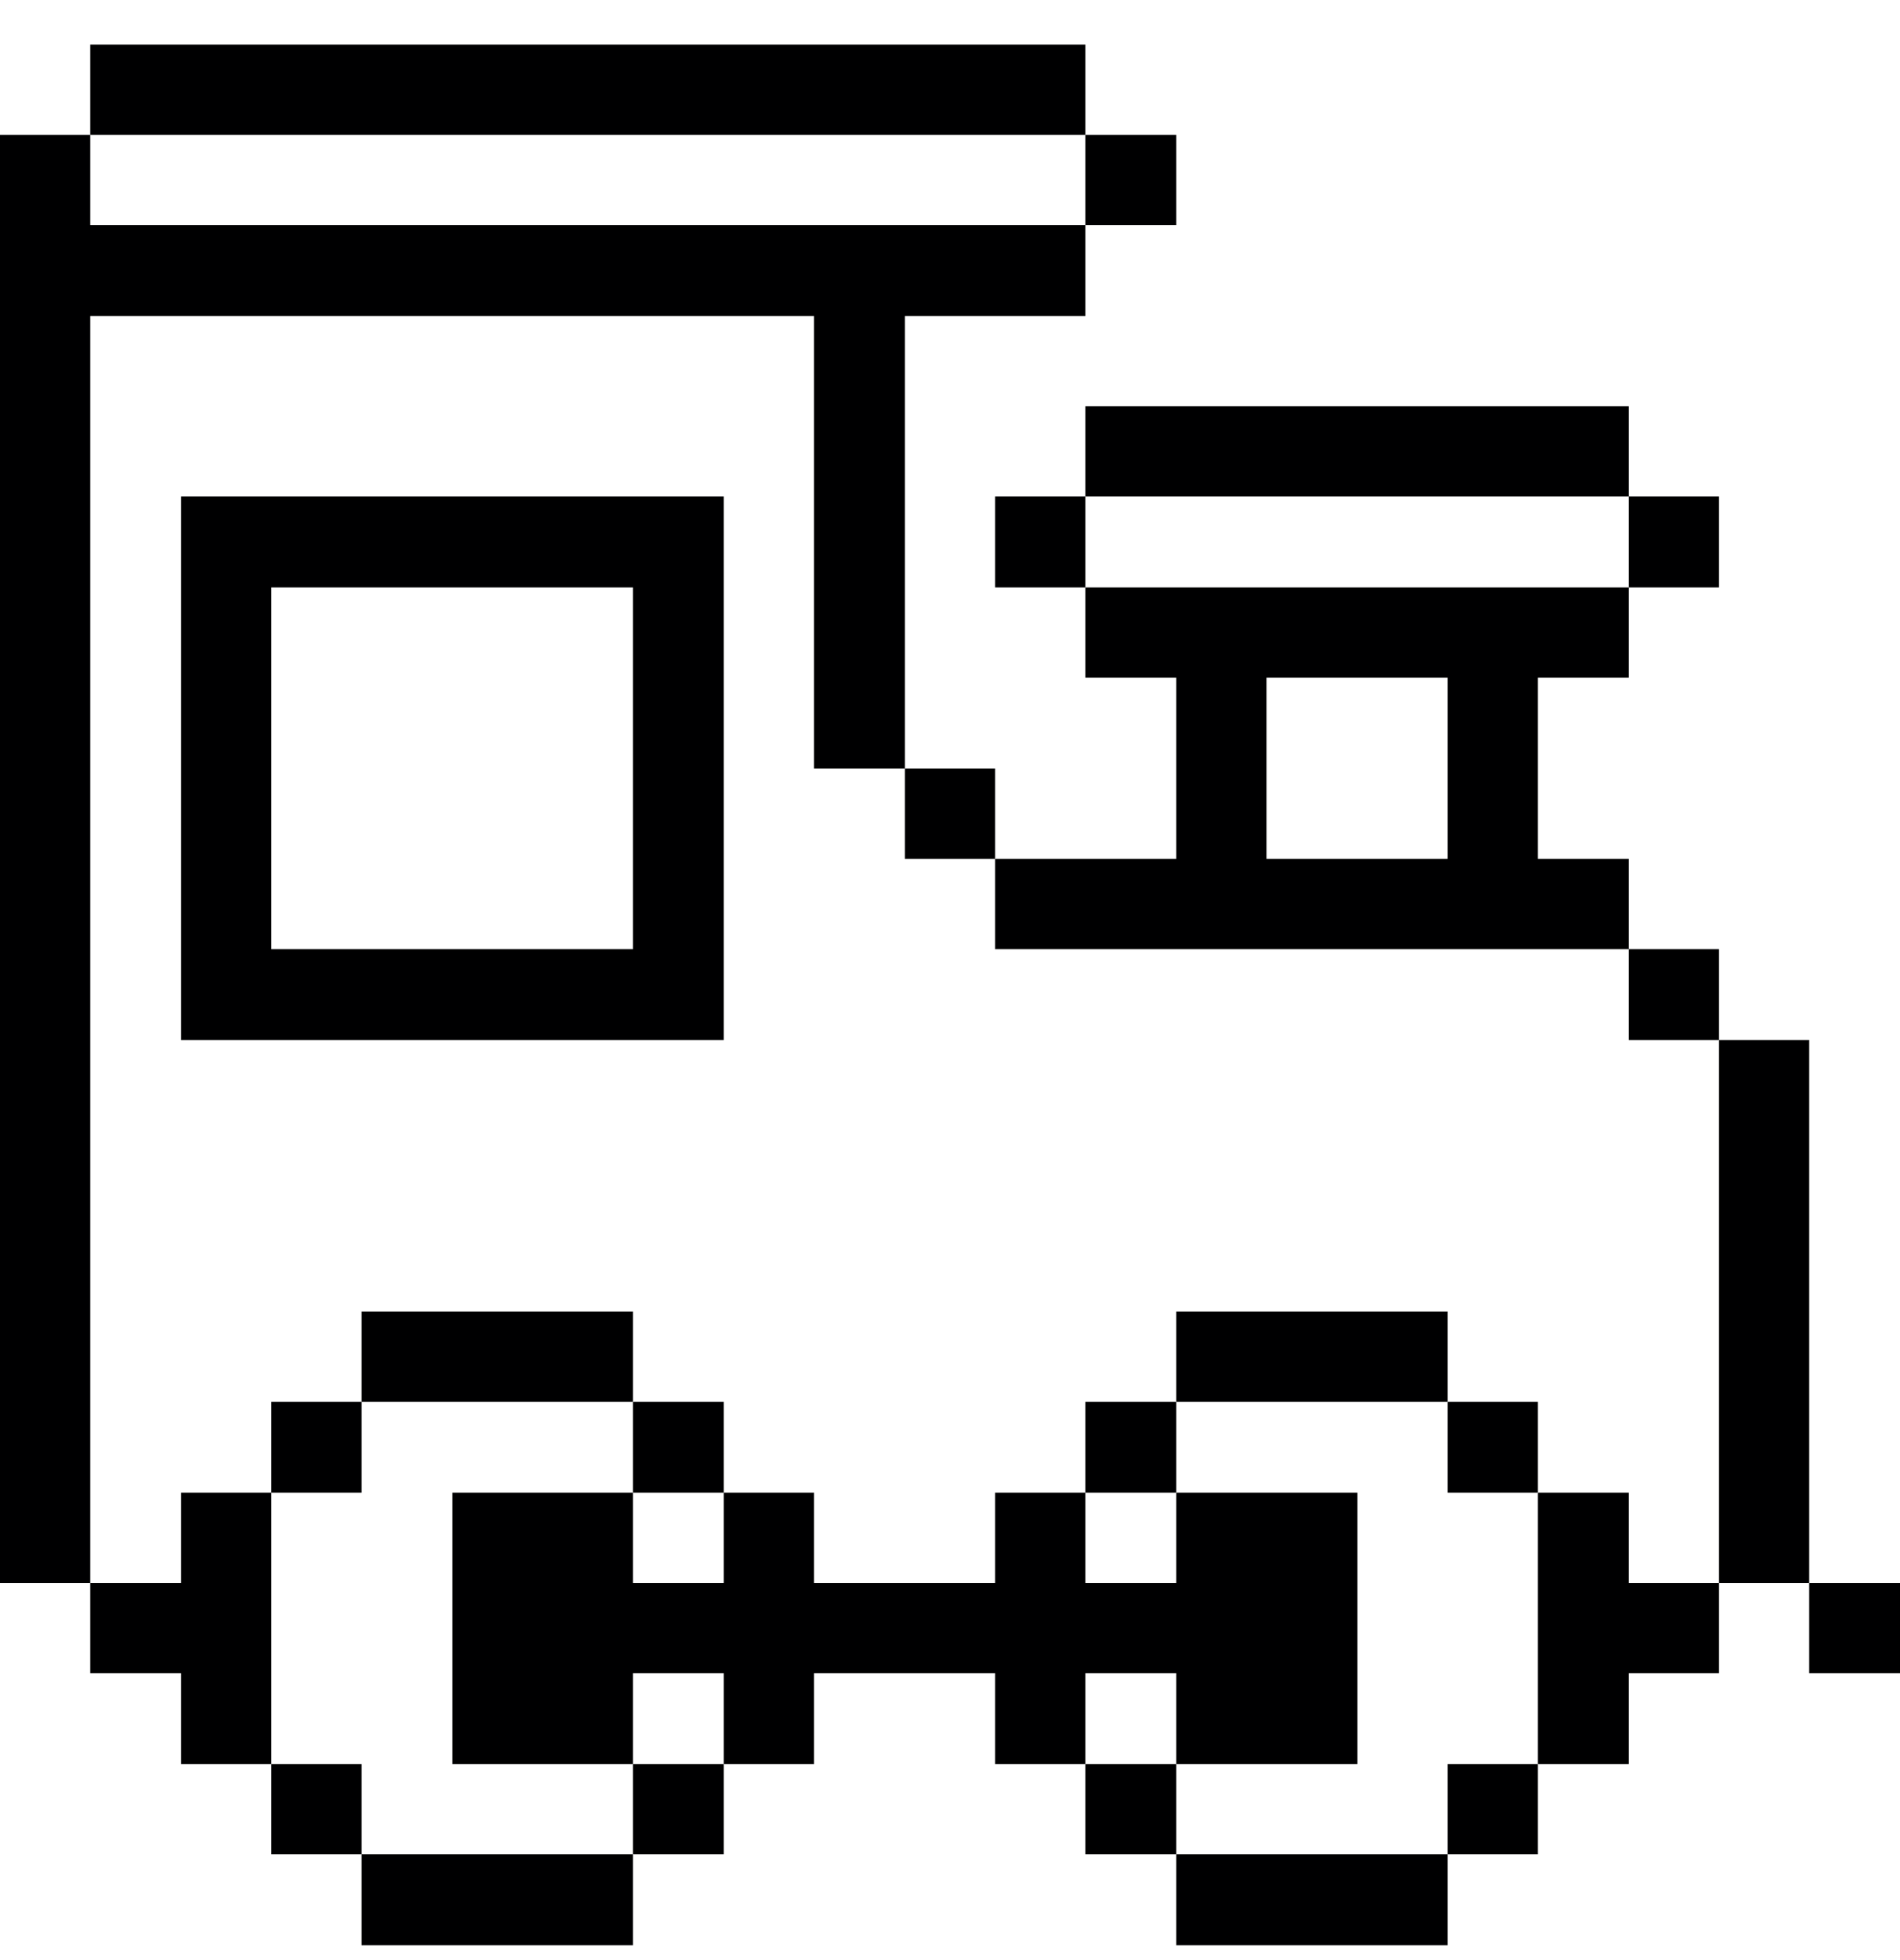 <svg width="32" height="33" viewBox="0 0 32 33" fill="none" xmlns="http://www.w3.org/2000/svg">
<g clip-path="url(#clip0_1138_120842)">
<path d="M32 26.65H30.47V28.17H32V26.65Z" fill="#000001"/>
<path d="M30.47 17.51H28.95V26.65H30.47V17.51Z" fill="#000001"/>
<path d="M28.95 15.98H27.43V17.51H28.95V15.98Z" fill="#000001"/>
<path d="M28.95 8.36H27.43V9.89H28.95V8.36Z" fill="#000001"/>
<path d="M27.43 25.13H25.9V29.7H27.43V28.17H28.95V26.65H27.43V25.13Z" fill="#000001"/>
<path d="M25.9 29.7H24.38V31.22H25.9V29.7Z" fill="#000001"/>
<path d="M25.9 23.6H24.38V25.13H25.9V23.6Z" fill="#000001"/>
<path d="M24.38 31.22H19.81V32.75H24.38V31.22Z" fill="#000001"/>
<path d="M24.38 22.08H19.81V23.6H24.38V22.08Z" fill="#000001"/>
<path d="M27.43 6.84H18.28V8.36H27.43V6.84Z" fill="#000001"/>
<path d="M19.81 29.7H18.28V31.22H19.81V29.7Z" fill="#000001"/>
<path d="M19.81 28.17V29.7H22.86V25.13H19.81V26.65H18.28V25.13H16.76V26.65H13.71V25.13H12.19V26.65H10.66V25.13H7.62V29.7H10.66V28.17H12.19V29.7H13.71V28.17H16.76V29.7H18.28V28.17H19.81Z" fill="#000001"/>
<path d="M19.81 23.6H18.28V25.13H19.81V23.6Z" fill="#000001"/>
<path d="M19.81 2.27H18.28V3.79H19.81V2.27Z" fill="#000001"/>
<path d="M27.43 15.98V14.46H25.9V11.41H27.43V9.89H18.28V11.41H19.81V14.46H16.76V15.98H27.43ZM21.33 11.41H24.38V14.46H21.33V11.41Z" fill="#000001"/>
<path d="M18.28 8.36H16.76V9.89H18.28V8.36Z" fill="#000001"/>
<path d="M16.76 12.94H15.24V14.46H16.76V12.94Z" fill="#000001"/>
<path d="M12.19 29.7H10.66V31.22H12.19V29.7Z" fill="#000001"/>
<path d="M12.19 23.6H10.66V25.13H12.19V23.6Z" fill="#000001"/>
<path d="M3.05 8.36V17.51H12.19V8.36H3.05ZM10.66 15.98H4.57V9.89H10.66V15.98Z" fill="#000001"/>
<path d="M10.66 31.22H6.09V32.75H10.66V31.22Z" fill="#000001"/>
<path d="M10.66 22.08H6.09V23.6H10.66V22.08Z" fill="#000001"/>
<path d="M6.09 29.7H4.57V31.22H6.09V29.7Z" fill="#000001"/>
<path d="M6.09 23.6H4.57V25.13H6.09V23.6Z" fill="#000001"/>
<path d="M4.57 25.13H3.05V26.65H1.52V28.17H3.05V29.7H4.57V25.13Z" fill="#000001"/>
<path d="M18.28 0.75H1.52V2.27H18.28V0.75Z" fill="#000001"/>
<path d="M1.52 5.32H13.71V12.94H15.24V5.32H18.28V3.79H1.52V2.27H0V26.65H1.52V5.32Z" fill="#000001"/>
</g>
<defs>
<clipPath id="clip0_1138_120842">
<rect width="32" height="32" fill="white" transform="translate(0 0.75)"/>
</clipPath>
</defs>
</svg>
